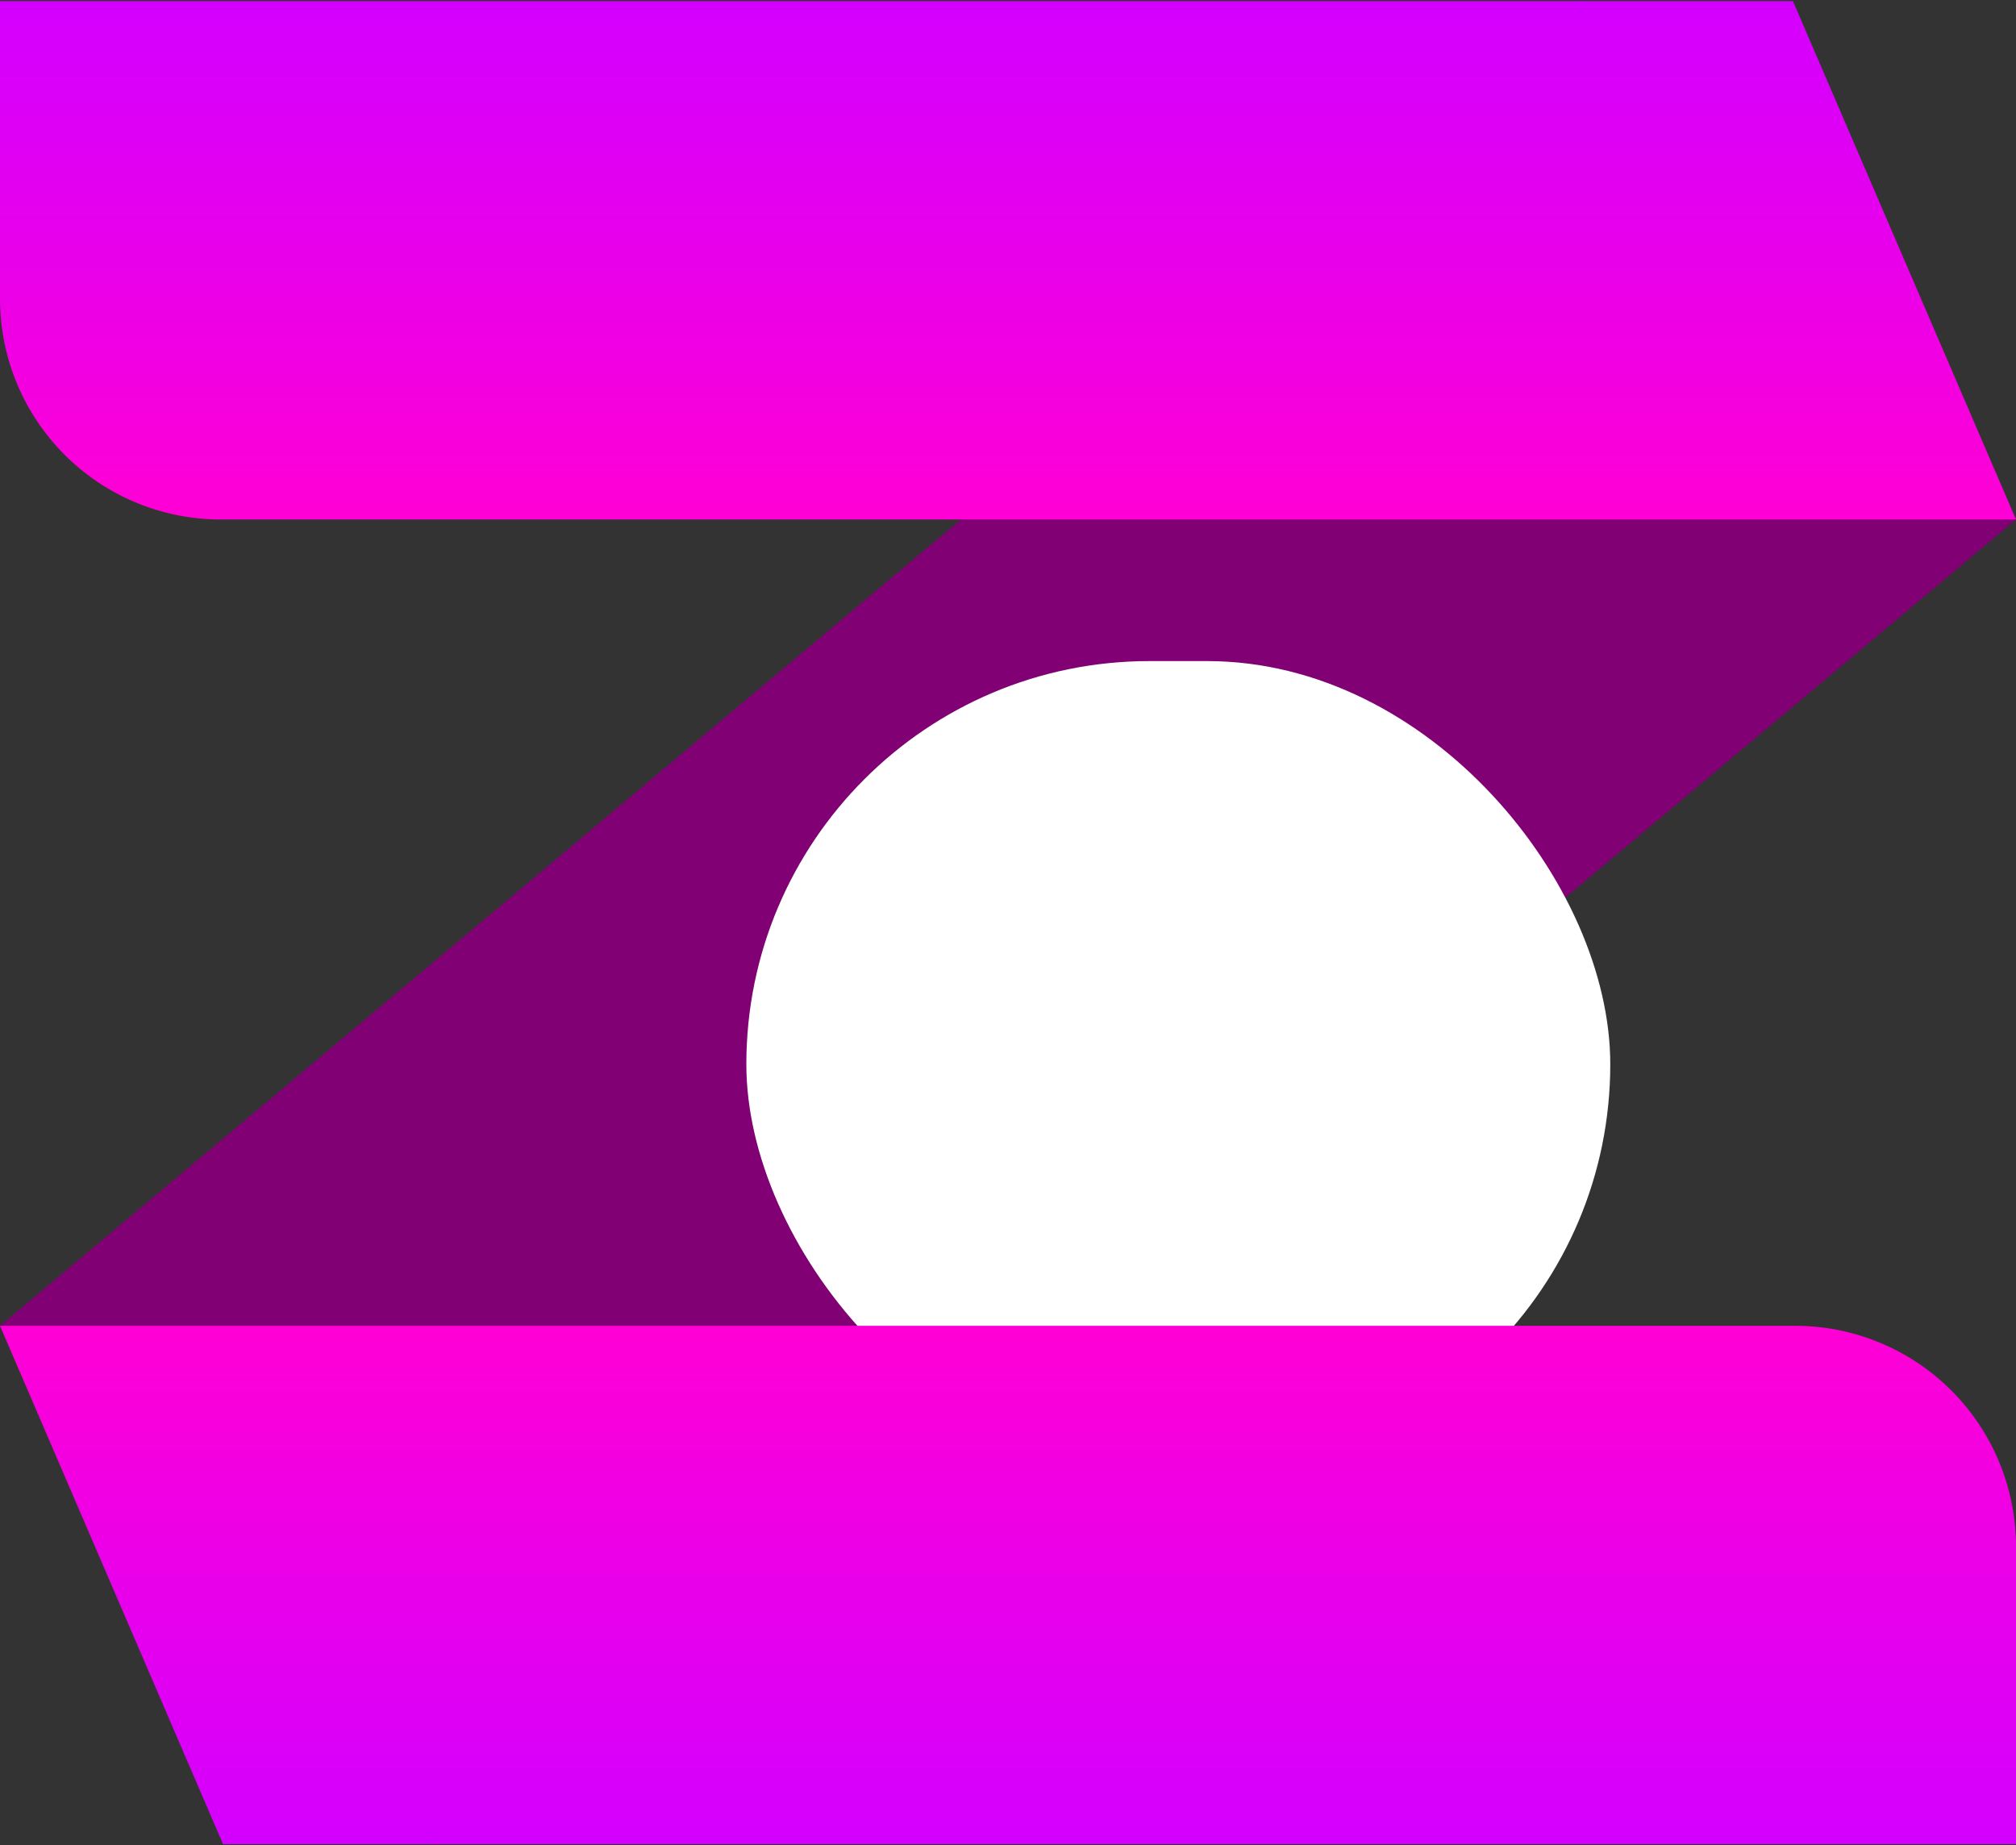 <svg xmlns="http://www.w3.org/2000/svg" xmlns:xlink="http://www.w3.org/1999/xlink" width="840.064" height="768.956" viewBox="0 0 840.064 768.956"><rect x="0" y="0" width="840.064" height="768.956" fill="#333333" stroke="none"/><defs><linearGradient id="a" x1="0.5" x2="0.5" y2="1" gradientUnits="objectBoundingBox"><stop offset="0" stop-color="#d300ff"/><stop offset="1" stop-color="#ff00d5"/></linearGradient><linearGradient id="b" y1="1" y2="0" xlink:href="#a"/></defs><g transform="translate(-422 -126.522)"><rect width="859.503" height="282.592" transform="translate(1262.064 343) rotate(140)" fill="#810074"/><rect width="360" height="336" rx="168" transform="translate(733 402)" fill="#fff" style="mix-blend-mode:lighten;isolation:isolate"/><path d="M0,0H747.121l92.943,216H92A92,92,0,0,1,0,124Z" transform="translate(422 127)" fill="url(#a)"/><path d="M840.064,216H92.943L0,0H748.064a92,92,0,0,1,92,92Z" transform="translate(422 679)" fill="url(#b)"/></g></svg>